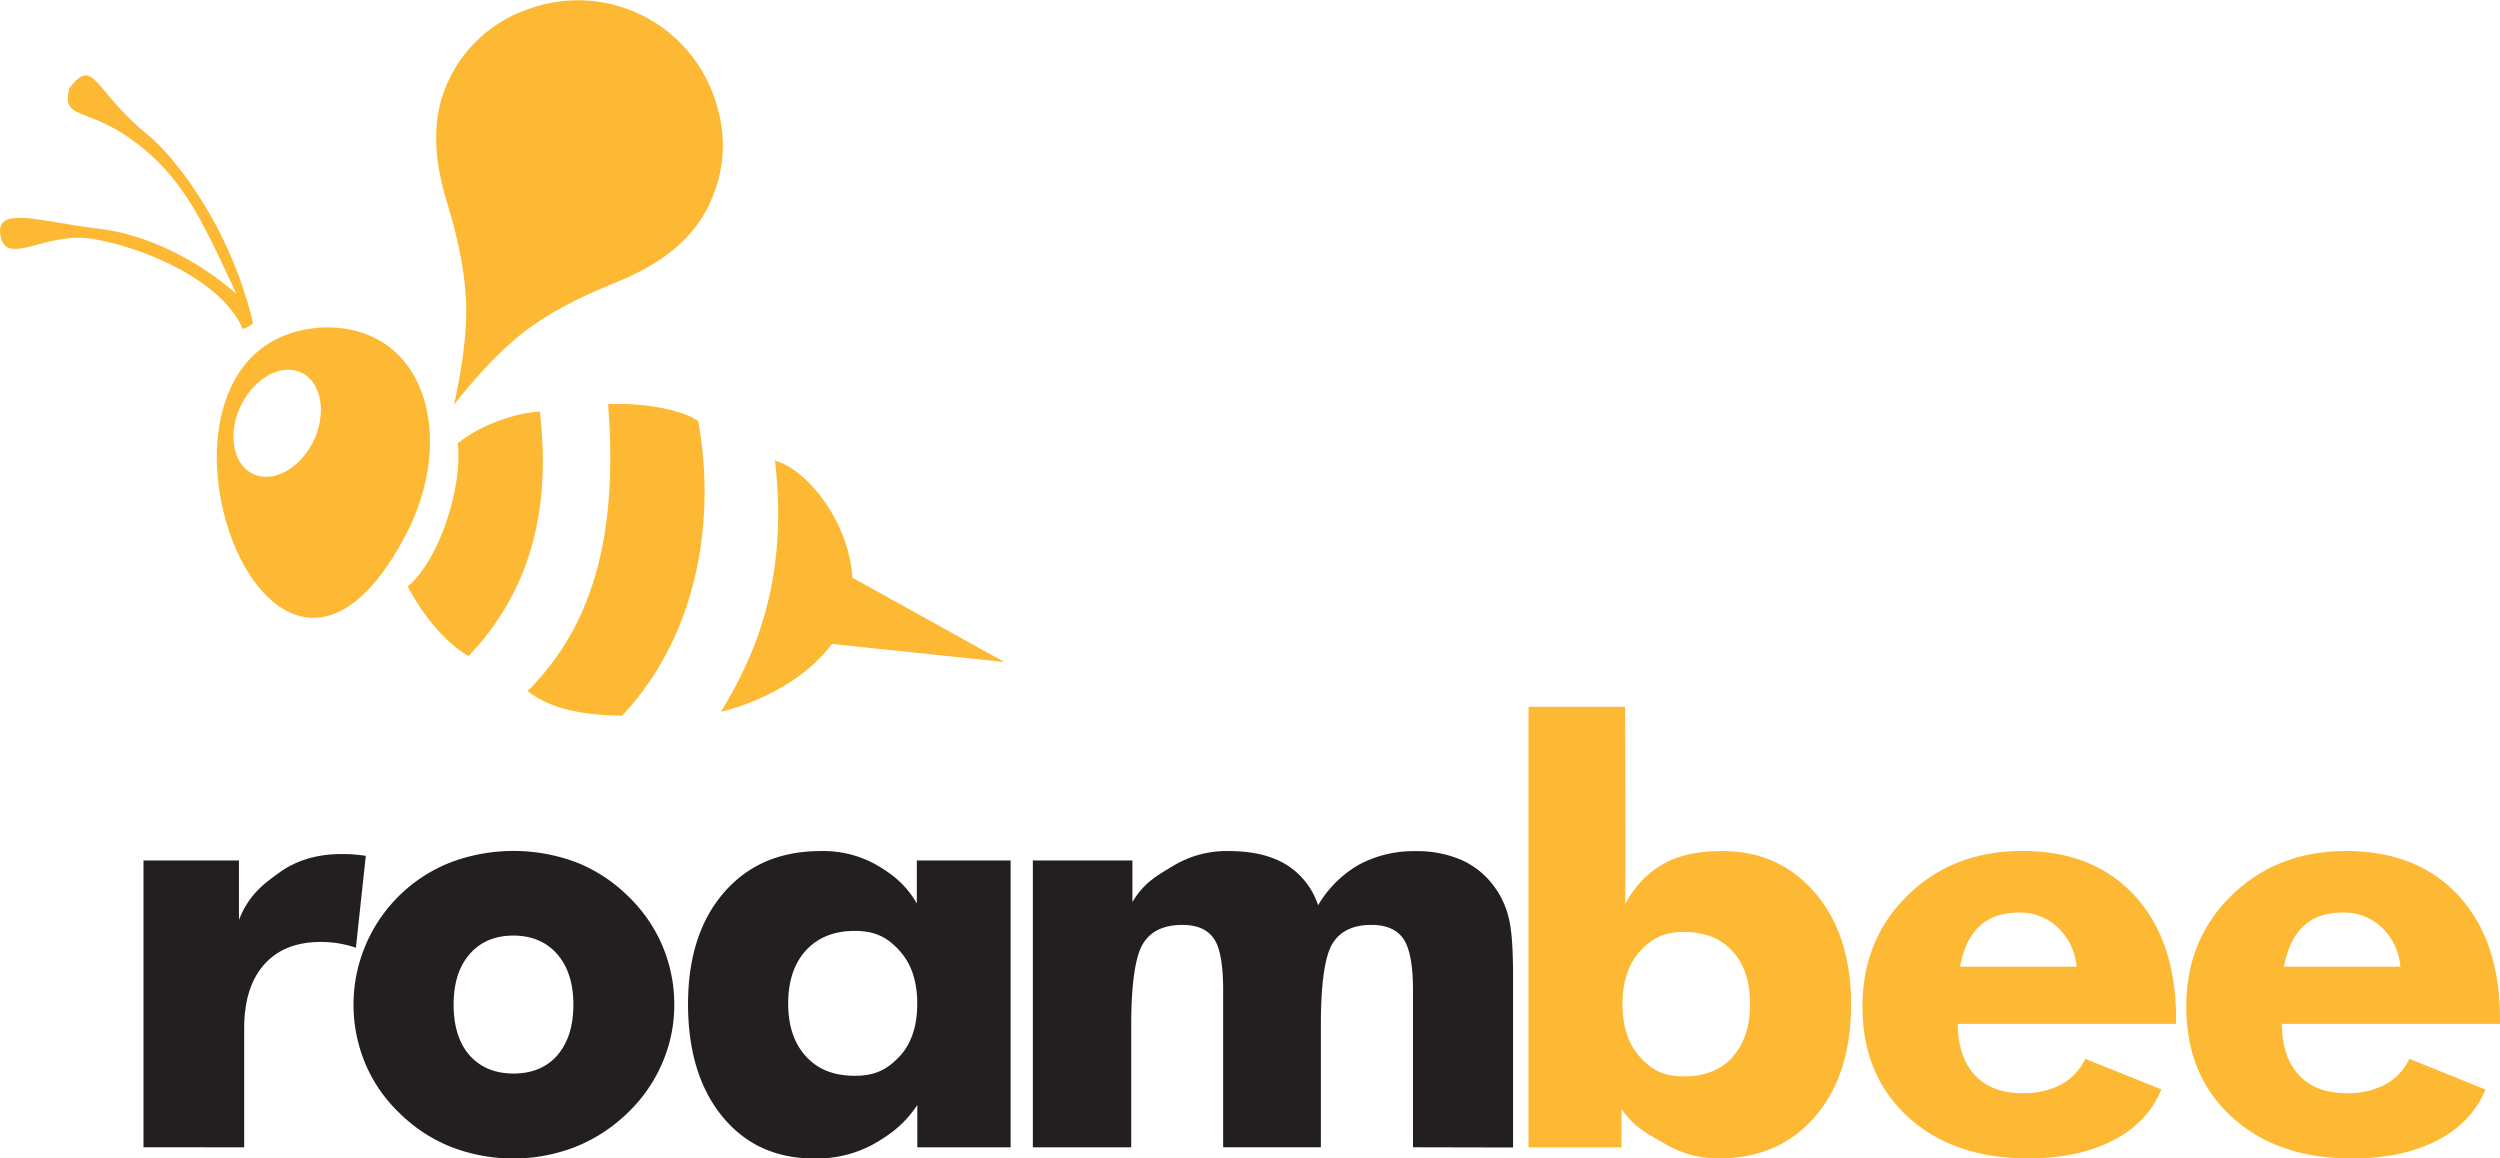 <svg id="b0f37409-1478-41af-8b35-df197d1f82fa" data-name="Layer 1" xmlns="http://www.w3.org/2000/svg" width="800" height="370.69" viewBox="0 0 800 370.69"><path d="M1012.16,721.79V671.63q0-11.89-3-16.43c-2-3-5.42-4.57-10.28-4.57q-9.06,0-12.68,6.32c-2.36,4.25-3.52,12.83-3.52,25.9v38.94H951.41V671.63c0-8-.93-13.59-2.92-16.53s-5.29-4.47-10.14-4.47c-6.05,0-10.31,2.08-12.71,6.23s-3.65,12.84-3.65,26v38.94H890.51V630h31.86v13.33c3.83-6.48,8.22-8.64,13.22-11.7A33,33,0,0,1,953.26,627q11.19,0,18.33,4.34a24.09,24.09,0,0,1,10.2,13,36,36,0,0,1,13.1-13,37,37,0,0,1,18.19-4.31,35.63,35.63,0,0,1,14.49,2.78,26,26,0,0,1,10.43,8.35,27.38,27.38,0,0,1,4.78,10.2c1,3.87,1.4,10.17,1.4,18.88v54.62Z" transform="translate(-560 -354.66)" fill="#231f20"/><path d="M853.38,630v13.77c-3.55-6.14-7.85-9.37-12.84-12.3A34.55,34.55,0,0,0,822.62,627q-19.43,0-30.92,13.23c-7.66,8.84-11.53,20.74-11.53,35.73s3.67,27.06,11,36,17.12,13.42,29.37,13.42a37.84,37.84,0,0,0,18.7-4.44c5.32-3,10.06-6.33,14.3-12.68V721.8H883.4V630Zm-5.56,62.72c-3.83,4.14-7.71,6.19-14.32,6.19s-11.77-2-15.58-6.19-5.7-9.76-5.7-16.92,1.9-12.88,5.67-17,9-6.25,15.61-6.25,10.49,2.09,14.32,6.3,5.7,9.83,5.7,17-1.89,12.8-5.7,16.92" transform="translate(-560 -354.66)" fill="#231f20"/><path d="M771.93,657.17a48.57,48.57,0,0,0-11.31-16.09,49.16,49.16,0,0,0-16.45-10.57,57.22,57.22,0,0,0-39.68,0,48.91,48.91,0,0,0-27.56,64.58A47.24,47.24,0,0,0,688,711a49.36,49.36,0,0,0,16.53,10.74,55,55,0,0,0,39.39,0A51.16,51.16,0,0,0,760.62,711a48.37,48.37,0,0,0,11.23-16,46.35,46.35,0,0,0,3.92-18.86,47.71,47.71,0,0,0-3.84-18.91m-33.54,35.1q-5.14,5.85-14.06,5.86c-6,0-10.7-2-14.09-5.86s-5.08-9.31-5.08-16.19,1.7-12.22,5.13-16.17,8.12-5.92,14-5.92,10.56,2,14,5.92,5.19,9.35,5.19,16.17-1.71,12.26-5.13,16.19" transform="translate(-560 -354.66)" fill="#231f20"/><path d="M605.92,721.79V630h30.55v19c3.18-7.91,7.46-11.19,12.94-15.13s12.06-5.91,19.83-5.91c1.28,0,2.56,0,3.87.11s2.63.26,3.95.45l-3.17,29.41a34.88,34.88,0,0,0-5.72-1.42,35.56,35.56,0,0,0-5.45-.43q-11.79,0-18.19,7.23t-6.39,20.49v38Z" transform="translate(-560 -354.66)" fill="#231f20"/><path d="M1360,680.75c0-16.69-4.43-29.81-13.19-39.39S1326,627,1310.79,627q-22.15,0-36.69,14.2t-14.48,35.66q0,21.85,14.51,35.17c9.65,8.9,22.53,13.34,38.55,13.34,10.72,0,19.8-1.94,27.2-5.76s12.54-9.24,15.46-16.31L1331,693.48a18.16,18.16,0,0,1-7.68,8.21,25.56,25.56,0,0,1-12.46,2.79c-6.52,0-11.6-1.94-15.2-5.79s-5.41-9.31-5.48-16.39H1360ZM1290.87,664c1.06-5.76,3.15-10.11,6.23-13s7.34-4.32,12.67-4.32a17.47,17.47,0,0,1,12.42,4.78,19.62,19.62,0,0,1,5.94,12.54Z" transform="translate(-560 -354.66)" fill="#fdb933"/><path d="M1256.34,680.75q0-25-13.19-39.39c-8.77-9.61-20.81-14.39-36-14.39q-22.19,0-36.69,14.2T1156,676.83q0,21.85,14.49,35.17T1209,725.34c10.71,0,19.81-1.94,27.2-5.76s12.54-9.24,15.43-16.31l-24.34-9.79a18.26,18.26,0,0,1-7.7,8.21,25.47,25.47,0,0,1-12.47,2.79q-9.78,0-15.19-5.79c-3.56-3.86-5.38-9.31-5.46-16.39h69.84ZM1187.24,664c1-5.76,3.12-10.11,6.22-13s7.36-4.32,12.64-4.32a17.44,17.44,0,0,1,12.42,4.78,19.54,19.54,0,0,1,6,12.54Z" transform="translate(-560 -354.66)" fill="#fdb933"/><path d="M1140.88,640.49Q1129.44,627,1111.1,627c-7.82,0-14.19,1.41-19,4.22s-8.32,6.18-12.08,12.7c.29-1.86,0-63.09,0-63.09h-30.9v141h29.78V709.53c4.17,6.19,8.8,8.14,14,11.2a32.66,32.66,0,0,0,17.16,4.61c12.84,0,23.1-4.49,30.78-13.39s11.5-20.92,11.5-36c0-14.61-3.8-26.46-11.39-35.44m-26.51,52.41c-3.74,4.1-8.94,6.19-15.53,6.19s-10.4-2.09-14.11-6.2-5.6-9.77-5.6-16.92,1.86-12.81,5.6-16.92,7.56-6.18,14.11-6.18,11.74,2,15.53,6.18S1120,668.83,1120,676s-1.9,12.84-5.65,16.93" transform="translate(-560 -354.66)" fill="#fdb933"/><path d="M808,502.05h0c10.91,3.11,23.83,20.34,24.75,37.46l48.64,27-55.16-5.79c-7.8,10.49-21.5,18.19-35.52,21.74C803,562.3,812.13,538.22,808,502.05" transform="translate(-560 -354.66)" fill="#fdb933" fill-rule="evenodd"/><path d="M754.59,484h0c9.13-.59,23.33,1.35,28.84,5.43,5.3,29,1.3,66.81-24.35,94.26-11.32-.17-22.43-1.73-30.25-7.87,23.2-23.17,28.62-54.61,25.76-91.82" transform="translate(-560 -354.66)" fill="#fdb933" fill-rule="evenodd"/><path d="M706.44,496.6h0c8.12-6.93,21.49-10.27,26.32-10.21,3.85,33.07-4,58.41-22.83,78.2-6.54-3.75-13.79-11.53-19.45-22.23,11-9.47,17.56-33.36,16-45.76" transform="translate(-560 -354.66)" fill="#fdb933" fill-rule="evenodd"/><path d="M637.7,460h0c-6.25-15.06-30.82-26.12-48.37-28.95-14.7-2.35-27.22,9.08-29.16-.89s12.7-4.55,31.63-2.28c14.92,1.78,31,9.62,43.8,20.77C626,428.13,620,413.92,606.16,402.43c-17.84-14.81-26.62-8.34-24-19.55,8.12-10.43,7.57.75,25.32,15.07,7.17,5.78,25.93,27.91,33.5,60.15-1.2,1-1.23,1-3.27,1.85" transform="translate(-560 -354.66)" fill="#fdb933" fill-rule="evenodd"/><path d="M663.39,459.44c-69.27,3.73-18.46,151.78,26.41,66.48h0c16.47-31.3,6.49-67.35-26.42-66.48M661.47,493c-3.2,9.32-11.48,15.57-18.53,14s-10.18-10.48-7-19.79,11.49-15.58,18.52-14,10.16,10.47,7,19.8" transform="translate(-560 -354.66)" fill="#fdb933"/><path d="M705.3,484.09c2.82-12.78,4.07-23.36,3.87-31.8S707.27,434,704,422.7l-1.4-4.82q-6.45-21.9.86-37.27a43.78,43.78,0,0,1,26.16-23.23,46.14,46.14,0,0,1,58.79,28q6.51,18-1.58,34.94c-4.86,10.25-14.37,18.31-28.41,24.15l-4.64,1.95q-16.24,6.82-26.24,14.57T705.3,484.09" transform="translate(-560 -354.66)" fill="#fdb933" fill-rule="evenodd"/></svg>